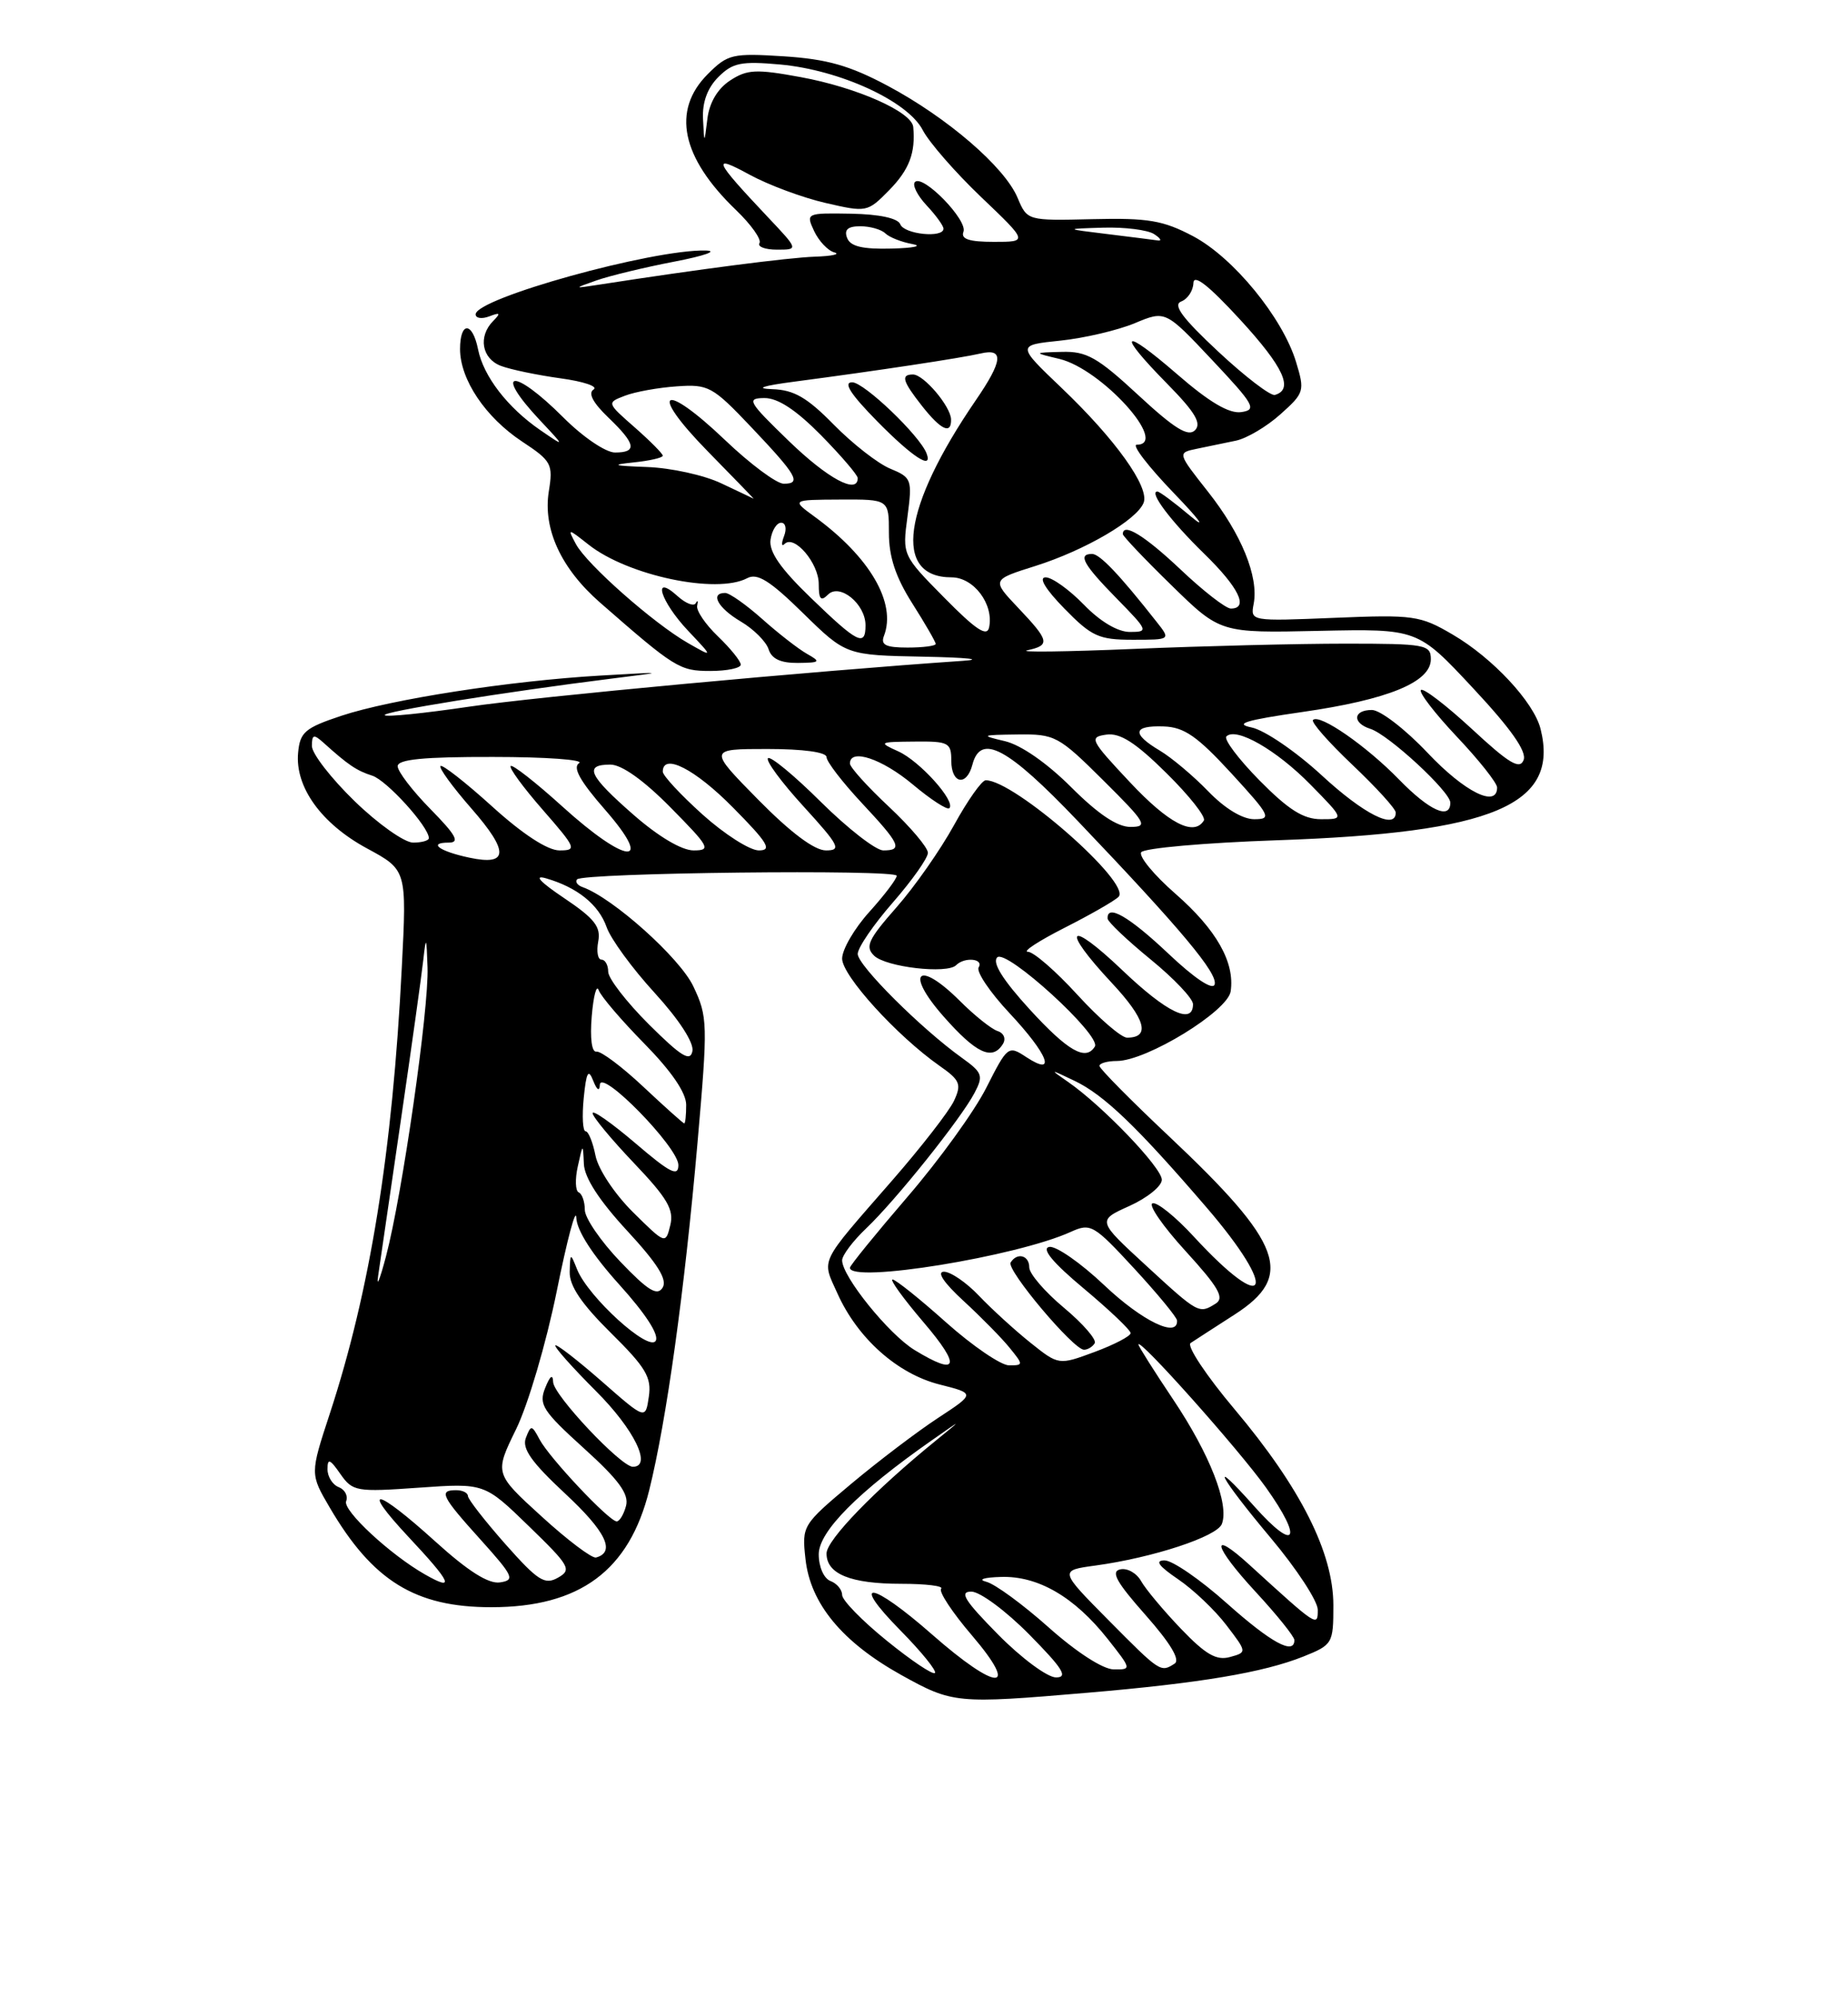 <?xml version="1.0" encoding="UTF-8" standalone="no"?>
<!DOCTYPE svg PUBLIC "-//W3C//DTD SVG 1.1//EN" "http://www.w3.org/Graphics/SVG/1.1/DTD/svg11.dtd" >
<svg xmlns="http://www.w3.org/2000/svg" xmlns:xlink="http://www.w3.org/1999/xlink" version="1.1" viewBox="0 0 237 256">
 <g >
 <path fill="currentColor"
d=" M 139.50 216.96 C 153.96 215.73 162.03 214.37 167.16 212.32 C 170.90 210.82 171.00 210.65 171.00 205.76 C 171.00 199.02 166.80 190.69 158.34 180.64 C 154.70 176.32 152.16 172.50 152.69 172.14 C 153.22 171.79 155.75 170.15 158.32 168.50 C 166.06 163.53 164.55 159.42 149.94 145.66 C 145.02 141.03 141.00 136.96 141.00 136.62 C 141.00 136.28 142.01 135.99 143.25 135.99 C 147.07 135.97 157.46 129.61 157.83 127.06 C 158.38 123.35 156.01 119.16 150.74 114.55 C 148.00 112.16 146.03 109.77 146.35 109.24 C 146.68 108.71 154.50 108.02 163.72 107.70 C 191.54 106.75 200.02 103.17 197.57 93.42 C 196.71 90.00 191.44 84.34 186.31 81.34 C 182.13 78.89 181.31 78.77 171.12 79.19 C 160.39 79.63 160.35 79.63 160.78 77.39 C 161.44 73.91 159.21 68.45 154.91 63.01 C 150.99 58.04 150.99 58.04 153.49 57.52 C 154.87 57.23 157.13 56.77 158.51 56.48 C 159.89 56.19 162.45 54.68 164.20 53.11 C 167.28 50.36 167.35 50.12 166.21 46.38 C 164.48 40.70 158.16 32.99 153.00 30.27 C 149.17 28.25 147.25 27.92 140.12 28.09 C 131.74 28.29 131.74 28.29 130.50 25.35 C 128.85 21.41 121.50 15.08 113.85 11.00 C 108.97 8.40 106.07 7.58 100.55 7.22 C 93.90 6.80 93.34 6.93 90.75 9.52 C 86.12 14.16 87.37 20.18 94.38 26.91 C 96.33 28.78 97.69 30.70 97.40 31.16 C 97.12 31.62 98.13 32.00 99.65 32.00 C 102.42 32.00 102.42 32.00 98.40 27.75 C 91.53 20.47 91.20 19.70 96.13 22.39 C 98.53 23.70 102.91 25.33 105.86 26.01 C 111.14 27.23 111.25 27.21 114.03 24.38 C 116.61 21.75 117.43 19.59 117.12 16.27 C 116.93 14.33 109.89 11.21 102.71 9.89 C 96.96 8.83 95.82 8.89 93.63 10.32 C 92.03 11.37 90.98 13.14 90.72 15.23 C 90.32 18.50 90.32 18.50 90.16 15.25 C 90.05 13.11 90.73 11.27 92.13 9.87 C 93.96 8.04 95.06 7.82 100.07 8.27 C 107.71 8.97 116.41 12.96 118.33 16.66 C 119.13 18.22 122.51 22.09 125.82 25.25 C 131.85 31.00 131.85 31.00 127.46 31.00 C 124.28 31.00 123.20 30.64 123.56 29.71 C 124.13 28.22 118.36 22.30 117.34 23.33 C 116.97 23.70 117.64 25.05 118.83 26.32 C 120.02 27.59 121.00 28.94 121.00 29.31 C 121.00 30.55 115.95 30.03 115.46 28.75 C 115.15 27.97 112.80 27.46 109.15 27.39 C 103.39 27.29 103.34 27.32 104.41 29.62 C 105.01 30.89 106.17 32.13 107.00 32.35 C 107.83 32.58 106.70 32.83 104.50 32.90 C 101.07 33.02 89.63 34.50 77.00 36.46 C 73.50 37.00 73.50 37.00 76.50 35.94 C 78.15 35.36 82.65 34.27 86.50 33.53 C 90.35 32.79 92.15 32.15 90.50 32.11 C 83.69 31.94 61.00 38.24 61.00 40.29 C 61.00 40.80 61.79 40.91 62.75 40.55 C 64.15 40.01 64.25 40.13 63.25 41.14 C 61.29 43.12 61.78 45.97 64.25 46.90 C 65.49 47.37 68.92 48.08 71.88 48.49 C 74.84 48.89 76.75 49.54 76.13 49.92 C 75.39 50.38 76.03 51.61 78.00 53.50 C 81.55 56.90 81.76 58.00 78.87 58.00 C 77.68 58.00 74.76 56.02 72.24 53.50 C 65.79 47.05 63.16 47.38 69.25 53.87 C 72.50 57.33 72.50 57.33 69.29 55.13 C 65.09 52.24 62.00 48.23 61.31 44.78 C 60.59 41.20 59.00 41.18 59.00 44.75 C 59.01 48.65 62.25 53.48 66.95 56.59 C 70.74 59.09 70.95 59.48 70.38 63.00 C 69.62 67.80 71.95 72.86 76.95 77.23 C 86.56 85.63 87.15 86.00 91.10 86.00 C 93.25 86.00 95.00 85.63 95.00 85.19 C 95.00 84.74 93.68 83.11 92.08 81.57 C 90.47 80.03 89.27 78.26 89.41 77.64 C 89.55 77.01 89.47 76.87 89.23 77.31 C 88.99 77.76 87.94 77.35 86.90 76.41 C 83.56 73.39 84.68 77.07 88.25 80.85 C 91.50 84.29 91.50 84.29 88.21 82.41 C 83.80 79.88 75.25 72.33 73.86 69.74 C 72.76 67.68 72.78 67.68 75.51 69.83 C 80.55 73.79 91.90 76.18 95.82 74.11 C 97.12 73.41 98.73 74.41 103.00 78.60 C 108.50 83.98 108.50 83.98 118.50 84.17 C 124.00 84.28 126.25 84.51 123.50 84.70 C 104.28 86.01 68.77 89.30 60.14 90.58 C 54.44 91.42 49.58 91.92 49.34 91.67 C 48.91 91.24 64.61 88.71 78.50 86.97 C 85.50 86.10 85.50 86.10 77.00 86.59 C 65.41 87.26 50.19 89.62 43.79 91.74 C 39.10 93.30 38.47 93.84 38.23 96.50 C 37.83 100.88 41.22 105.58 47.06 108.74 C 52.17 111.50 52.17 111.50 51.53 124.00 C 50.33 147.67 47.46 165.45 42.29 181.21 C 39.76 188.92 39.76 188.92 42.29 193.23 C 47.80 202.63 53.26 206.00 63.00 206.00 C 74.37 206.00 80.70 201.31 83.26 191.00 C 85.48 182.07 87.78 165.55 89.45 146.50 C 90.79 131.16 90.77 130.33 88.91 126.41 C 87.19 122.78 78.62 115.10 74.73 113.71 C 74.05 113.47 73.73 113.02 74.01 112.71 C 74.78 111.86 115.00 111.40 115.00 112.25 C 115.00 112.66 113.42 114.74 111.50 116.87 C 109.57 119.00 108.00 121.70 108.00 122.87 C 108.00 125.05 115.01 132.76 120.48 136.60 C 123.13 138.45 123.34 138.96 122.35 141.09 C 121.73 142.42 118.14 147.04 114.36 151.37 C 104.90 162.22 105.36 161.26 107.42 165.83 C 110.00 171.55 115.09 176.08 120.48 177.45 C 125.08 178.61 125.08 178.61 120.29 181.75 C 117.65 183.48 112.65 187.27 109.16 190.19 C 102.90 195.44 102.83 195.55 103.30 199.82 C 103.92 205.53 108.00 210.46 115.55 214.67 C 122.18 218.35 122.62 218.40 139.50 216.96 Z  M 103.50 83.81 C 102.40 83.19 99.81 81.18 97.75 79.34 C 95.68 77.50 93.55 76.00 93.00 76.00 C 91.01 76.00 92.07 77.93 95.00 79.66 C 96.65 80.63 98.26 82.24 98.57 83.22 C 98.96 84.45 100.12 84.99 102.32 84.97 C 105.20 84.94 105.31 84.83 103.50 83.81 Z  M 113.71 210.28 C 110.57 207.74 108.00 205.11 108.00 204.43 C 108.00 203.76 107.33 202.95 106.50 202.64 C 105.65 202.31 105.00 200.82 105.00 199.22 C 105.00 196.30 110.04 191.22 119.50 184.61 C 123.50 181.81 123.50 181.81 120.00 184.66 C 112.19 191.00 106.00 197.39 106.00 199.11 C 106.00 201.75 109.08 203.00 115.60 203.00 C 118.75 203.00 121.05 203.28 120.70 203.63 C 120.35 203.98 122.13 206.68 124.66 209.63 C 130.87 216.91 127.89 216.83 119.54 209.50 C 111.73 202.64 108.87 202.27 115.48 208.98 C 118.17 211.71 120.16 214.17 119.90 214.43 C 119.64 214.70 116.85 212.83 113.71 210.28 Z  M 128.00 209.50 C 123.70 205.14 122.98 204.00 124.57 204.00 C 125.67 204.00 129.01 206.47 132.00 209.50 C 136.30 213.86 137.02 215.00 135.43 215.00 C 134.33 215.00 130.99 212.53 128.00 209.50 Z  M 134.49 208.59 C 131.19 205.65 127.59 203.01 126.49 202.74 C 125.36 202.45 126.17 202.18 128.38 202.12 C 133.13 201.97 137.79 204.68 142.05 210.06 C 145.13 213.96 145.14 214.00 142.83 213.97 C 141.45 213.96 138.05 211.76 134.49 208.59 Z  M 142.15 207.65 C 135.85 201.29 135.85 201.29 140.48 200.66 C 147.87 199.65 156.08 196.95 156.70 195.33 C 157.67 192.82 155.15 186.38 150.47 179.40 C 148.01 175.73 146.00 172.55 146.00 172.33 C 146.00 171.35 158.88 185.78 162.37 190.68 C 167.16 197.40 166.18 199.04 160.90 193.12 C 154.80 186.27 156.33 189.22 163.00 197.16 C 166.30 201.09 169.00 205.22 169.00 206.33 C 169.00 208.55 168.97 208.53 160.26 200.59 C 155.08 195.86 155.58 198.14 161.02 204.02 C 163.76 206.98 166.00 209.77 166.00 210.21 C 166.00 212.18 163.02 210.56 157.34 205.50 C 153.95 202.47 150.36 200.00 149.36 200.00 C 148.07 200.00 148.58 200.71 151.08 202.41 C 153.03 203.73 155.82 206.38 157.28 208.30 C 159.94 211.78 159.94 211.78 157.72 212.39 C 155.99 212.86 154.60 212.05 151.44 208.75 C 149.20 206.41 146.91 203.67 146.34 202.65 C 145.77 201.63 144.57 200.95 143.67 201.15 C 142.42 201.42 143.17 202.78 146.91 207.00 C 150.11 210.62 151.39 212.75 150.64 213.23 C 148.85 214.39 148.79 214.35 142.15 207.65 Z  M 54.50 201.80 C 50.05 199.27 43.94 193.60 44.39 192.42 C 44.66 191.73 44.23 190.92 43.44 190.61 C 42.65 190.31 42.00 189.27 42.00 188.31 C 42.00 186.88 42.31 186.99 43.65 188.92 C 45.23 191.17 45.69 191.25 53.72 190.68 C 62.13 190.09 62.13 190.09 67.82 195.61 C 73.09 200.72 73.36 201.20 71.55 202.22 C 69.86 203.18 68.97 202.60 64.81 197.91 C 62.18 194.93 60.02 192.16 60.01 191.75 C 60.00 191.34 59.33 191.00 58.50 191.00 C 56.23 191.00 56.60 191.77 61.64 197.35 C 65.86 202.04 66.08 202.53 64.12 202.82 C 62.65 203.04 60.04 201.39 55.82 197.57 C 48.18 190.66 46.14 190.30 52.36 196.96 C 57.92 202.89 58.42 204.03 54.50 201.80 Z  M 69.46 194.37 C 63.41 188.86 63.41 188.86 66.19 183.18 C 67.73 180.03 70.05 172.15 71.40 165.50 C 72.73 158.90 73.86 154.66 73.91 156.08 C 73.97 157.72 75.98 160.84 79.42 164.65 C 82.80 168.39 84.56 171.10 84.09 171.86 C 83.20 173.30 75.44 166.25 74.01 162.70 C 73.15 160.55 73.13 160.56 73.06 163.03 C 73.02 164.82 74.58 167.12 78.32 170.82 C 82.83 175.27 83.58 176.53 83.21 179.02 C 82.78 181.97 82.78 181.97 77.16 177.04 C 74.07 174.34 71.40 172.27 71.22 172.44 C 71.04 172.62 73.40 175.27 76.45 178.32 C 81.35 183.22 83.68 188.00 81.16 188.00 C 79.64 188.00 71.00 178.83 70.94 177.15 C 70.90 176.07 70.55 176.32 69.92 177.89 C 69.06 180.02 69.60 180.85 74.89 185.64 C 79.35 189.67 80.68 191.49 80.29 193.00 C 80.00 194.10 79.46 195.00 79.09 195.00 C 78.12 195.00 70.45 186.86 69.20 184.50 C 68.20 182.62 68.09 182.61 67.44 184.30 C 66.92 185.66 68.15 187.41 72.49 191.45 C 77.71 196.30 78.98 198.94 76.44 199.63 C 75.92 199.77 72.78 197.40 69.46 194.37 Z  M 117.28 173.03 C 113.98 171.01 108.00 163.61 108.00 161.54 C 108.00 160.90 109.39 159.05 111.09 157.44 C 114.88 153.84 123.25 143.38 124.98 140.08 C 126.14 137.88 125.99 137.47 123.38 135.60 C 118.16 131.87 110.00 123.74 110.00 122.27 C 110.00 121.47 112.03 118.51 114.50 115.68 C 116.97 112.85 119.00 109.98 119.00 109.31 C 119.00 108.63 116.75 105.98 114.00 103.40 C 111.25 100.83 109.00 98.34 109.00 97.86 C 109.00 95.88 113.10 97.24 117.04 100.53 C 119.36 102.48 121.48 103.85 121.75 103.59 C 122.61 102.72 117.94 97.53 115.19 96.30 C 112.62 95.14 112.71 95.09 117.25 95.05 C 121.66 95.00 122.00 95.18 122.00 97.50 C 122.00 100.48 123.97 100.84 124.71 98.00 C 125.77 93.95 129.23 95.80 138.24 105.25 C 151.51 119.15 156.23 124.80 155.77 126.19 C 155.52 126.95 153.19 125.40 149.83 122.22 C 144.79 117.46 141.92 115.81 142.05 117.75 C 142.08 118.16 144.55 120.51 147.55 122.96 C 150.55 125.41 153.00 127.99 153.00 128.71 C 153.00 131.41 149.64 129.80 143.93 124.35 C 136.94 117.69 135.96 118.90 142.59 125.99 C 146.92 130.62 147.58 133.00 144.54 133.00 C 143.80 133.00 140.94 130.53 138.17 127.50 C 135.41 124.48 132.55 121.99 131.82 121.99 C 131.10 121.98 133.20 120.61 136.50 118.93 C 139.80 117.26 142.93 115.47 143.45 114.95 C 145.18 113.23 130.04 99.96 126.41 100.01 C 125.91 100.02 124.08 102.61 122.35 105.76 C 120.61 108.92 117.29 113.67 114.95 116.32 C 111.34 120.42 110.92 121.34 112.10 122.49 C 113.61 123.96 121.47 124.87 122.62 123.71 C 123.71 122.62 126.20 122.87 125.51 123.99 C 125.17 124.53 126.95 127.17 129.45 129.84 C 134.44 135.17 135.55 138.06 131.63 135.50 C 129.31 133.97 129.22 134.04 126.50 139.40 C 124.99 142.41 120.43 148.71 116.37 153.42 C 112.32 158.13 109.00 162.21 109.00 162.49 C 109.00 164.52 130.40 161.05 137.33 157.89 C 139.87 156.74 140.26 156.96 145.46 162.59 C 148.46 165.84 150.93 168.84 150.95 169.25 C 151.09 171.56 146.47 169.32 141.64 164.75 C 138.59 161.86 135.40 159.65 134.55 159.82 C 133.53 160.04 135.03 161.85 139.00 165.16 C 142.30 167.92 145.00 170.49 145.00 170.87 C 145.00 171.25 142.92 172.34 140.39 173.28 C 135.77 174.99 135.77 174.99 132.14 172.09 C 130.14 170.49 127.18 167.79 125.56 166.09 C 123.95 164.39 121.92 163.00 121.06 163.00 C 120.09 163.00 121.04 164.42 123.58 166.75 C 125.82 168.81 128.48 171.51 129.48 172.75 C 131.26 174.94 131.26 175.00 129.40 175.00 C 128.36 174.99 124.73 172.52 121.34 169.50 C 117.95 166.47 114.86 164.00 114.47 164.00 C 114.08 164.00 115.87 166.47 118.46 169.50 C 123.31 175.18 122.88 176.45 117.28 173.03 Z  M 140.39 172.17 C 140.68 171.72 138.90 169.67 136.45 167.62 C 134.00 165.58 132.00 163.25 132.00 162.45 C 132.00 160.89 130.44 160.48 129.61 161.82 C 129.04 162.75 137.67 173.00 139.02 173.00 C 139.49 173.00 140.11 172.63 140.39 172.17 Z  M 128.62 133.81 C 129.04 133.13 128.74 132.41 127.93 132.15 C 127.14 131.89 124.97 130.16 123.10 128.29 C 117.75 122.96 115.99 124.58 120.98 130.25 C 125.20 135.04 127.26 136.00 128.62 133.81 Z  M 146.99 162.22 C 140.70 156.44 140.70 156.44 144.85 154.57 C 147.13 153.54 149.00 152.03 149.00 151.21 C 149.00 149.67 141.41 141.75 137.00 138.69 C 134.56 137.00 134.58 136.99 137.80 138.53 C 141.58 140.33 145.84 144.42 154.75 154.78 C 164.07 165.62 162.65 168.85 153.11 158.51 C 150.77 155.96 148.38 154.04 147.81 154.23 C 147.23 154.42 149.15 157.19 152.06 160.37 C 156.26 164.97 157.06 166.35 155.93 167.07 C 153.77 168.43 153.72 168.41 146.99 162.22 Z  M 48.50 163.50 C 48.74 161.85 50.05 152.85 51.42 143.50 C 52.79 134.15 54.08 124.92 54.29 123.00 C 54.63 119.91 54.70 120.03 54.83 124.00 C 55.02 129.30 51.59 153.12 49.51 161.00 C 48.71 164.03 48.26 165.15 48.50 163.50 Z  M 79.55 161.71 C 77.05 159.10 75.00 156.11 75.00 155.07 C 75.00 154.02 74.65 153.02 74.22 152.83 C 73.79 152.65 73.73 151.15 74.10 149.50 C 74.76 146.52 74.76 146.51 74.88 149.19 C 74.96 150.97 76.86 153.89 80.43 157.75 C 84.34 161.98 85.61 164.01 84.98 165.04 C 84.29 166.15 83.12 165.44 79.55 161.71 Z  M 81.18 155.37 C 78.82 153.03 76.72 149.87 76.37 148.12 C 76.03 146.40 75.46 145.00 75.10 145.00 C 74.74 145.00 74.63 143.09 74.86 140.75 C 75.19 137.42 75.45 136.93 76.07 138.50 C 76.55 139.73 76.89 139.94 76.93 139.04 C 77.03 136.87 87.00 147.06 87.00 149.33 C 87.00 150.87 85.94 150.34 81.50 146.54 C 78.47 143.96 76.00 142.22 76.00 142.68 C 76.00 143.13 78.38 146.00 81.28 149.05 C 85.59 153.57 86.46 155.05 85.96 157.05 C 85.36 159.49 85.34 159.48 81.18 155.37 Z  M 82.50 139.29 C 79.75 136.71 77.05 134.69 76.49 134.79 C 75.89 134.90 75.65 133.08 75.89 130.24 C 76.11 127.63 76.51 126.13 76.78 126.91 C 77.05 127.69 79.69 130.77 82.64 133.77 C 86.10 137.29 88.00 140.06 88.00 141.61 C 88.00 142.92 87.89 144.00 87.75 143.99 C 87.61 143.98 85.25 141.87 82.50 139.29 Z  M 83.22 131.30 C 80.35 128.44 78.00 125.40 78.00 124.55 C 78.00 123.70 77.61 123.00 77.14 123.00 C 76.66 123.00 76.48 121.95 76.72 120.67 C 77.08 118.79 76.25 117.73 72.33 115.10 C 69.26 113.04 68.41 112.12 70.00 112.57 C 74.03 113.73 76.78 115.94 77.80 118.84 C 78.32 120.34 81.08 124.12 83.95 127.25 C 87.09 130.69 89.02 133.66 88.80 134.73 C 88.52 136.13 87.37 135.42 83.22 131.30 Z  M 132.04 129.36 C 128.60 125.59 127.22 123.38 127.89 122.71 C 129.04 121.56 141.28 132.73 140.41 134.14 C 139.24 136.04 136.96 134.73 132.04 129.36 Z  M 60.20 109.93 C 56.36 109.12 54.82 108.00 57.54 108.00 C 59.01 108.00 58.51 107.07 55.21 103.71 C 52.89 101.35 51.00 98.88 51.00 98.21 C 51.00 97.33 54.31 97.00 63.25 97.02 C 69.99 97.02 74.95 97.38 74.27 97.81 C 73.41 98.36 74.38 100.11 77.60 103.79 C 84.01 111.13 80.38 110.85 72.13 103.38 C 68.71 100.28 65.72 97.95 65.49 98.18 C 65.25 98.41 67.11 100.94 69.61 103.80 C 73.89 108.70 74.02 109.00 71.75 109.00 C 70.23 109.00 67.05 106.93 63.13 103.38 C 59.71 100.28 56.72 97.95 56.49 98.18 C 56.25 98.41 58.04 100.86 60.45 103.62 C 65.31 109.17 65.23 111.00 60.20 109.93 Z  M 81.23 104.42 C 75.48 99.39 74.84 98.00 78.28 98.00 C 79.73 98.00 82.57 100.02 86.00 103.50 C 91.00 108.56 91.24 109.00 88.95 109.00 C 87.43 109.00 84.44 107.23 81.23 104.42 Z  M 90.11 104.41 C 87.30 101.88 85.00 99.41 85.00 98.91 C 85.00 96.46 89.12 98.56 94.00 103.50 C 98.49 108.04 99.06 109.00 97.32 109.00 C 96.16 109.00 92.92 106.93 90.11 104.41 Z  M 97.24 102.50 C 90.84 96.00 90.84 96.00 98.42 96.00 C 103.01 96.00 106.00 96.41 106.00 97.04 C 106.00 97.62 108.03 100.25 110.50 102.90 C 115.46 108.20 115.82 109.00 113.28 109.00 C 112.33 109.00 108.74 106.21 105.30 102.81 C 101.87 99.40 98.80 96.87 98.49 97.18 C 98.17 97.49 100.23 100.28 103.06 103.37 C 107.64 108.39 107.95 109.00 105.92 109.00 C 104.45 109.00 101.40 106.72 97.24 102.50 Z  M 45.48 102.69 C 42.47 99.77 40.00 96.59 40.00 95.62 C 40.00 94.14 40.23 94.07 41.47 95.18 C 44.64 98.04 45.73 98.78 47.74 99.42 C 49.59 100.01 55.00 105.97 55.00 107.43 C 55.00 107.74 54.09 108.00 52.98 108.00 C 51.87 108.00 48.49 105.61 45.48 102.69 Z  M 137.38 100.90 C 134.28 97.81 130.95 95.49 128.89 95.00 C 125.69 94.25 125.79 94.20 130.50 94.14 C 135.30 94.08 135.74 94.31 141.50 100.03 C 146.98 105.47 147.28 105.98 144.99 105.99 C 143.29 106.00 140.82 104.34 137.38 100.90 Z  M 144.90 100.25 C 139.81 94.83 139.64 94.48 141.88 94.16 C 143.65 93.91 145.62 95.17 149.58 99.08 C 152.51 101.97 154.68 104.71 154.39 105.17 C 153.12 107.24 149.87 105.55 144.90 100.25 Z  M 154.95 101.42 C 153.05 99.46 150.26 97.11 148.75 96.21 C 145.10 94.04 145.28 92.97 149.25 93.11 C 151.87 93.20 153.55 94.37 157.91 99.11 C 162.92 104.57 163.14 105.00 160.85 105.00 C 159.34 105.00 157.07 103.62 154.95 101.42 Z  M 161.52 100.02 C 158.83 97.29 156.92 94.75 157.28 94.39 C 158.52 93.15 163.70 96.12 168.06 100.56 C 172.42 105.00 172.42 105.00 169.42 105.00 C 167.15 105.00 165.24 103.79 161.52 100.02 Z  M 169.51 99.38 C 166.19 96.32 162.17 93.58 160.51 93.24 C 158.21 92.77 159.74 92.31 167.00 91.26 C 178.02 89.68 183.50 87.43 183.50 84.50 C 183.50 82.62 182.83 82.50 172.50 82.50 C 166.45 82.50 154.30 82.80 145.50 83.17 C 136.70 83.54 130.51 83.62 131.75 83.35 C 134.72 82.70 134.60 82.15 130.58 77.91 C 127.17 74.31 127.17 74.31 132.79 72.54 C 139.15 70.53 145.82 66.64 146.67 64.43 C 147.43 62.43 143.05 56.30 136.11 49.69 C 130.40 44.24 130.40 44.24 135.99 43.66 C 139.06 43.34 143.35 42.33 145.52 41.43 C 149.46 39.78 149.46 39.78 155.45 46.14 C 160.87 51.90 161.22 52.53 159.19 52.82 C 157.64 53.05 155.09 51.55 150.97 47.97 C 143.84 41.80 143.11 42.51 149.71 49.21 C 153.27 52.83 154.13 54.27 153.25 55.15 C 152.38 56.02 150.62 54.94 145.99 50.65 C 140.76 45.81 139.36 45.01 136.19 45.10 C 132.50 45.20 132.50 45.20 135.85 46.00 C 141.27 47.28 150.04 57.00 145.78 57.00 C 145.11 57.00 147.25 59.78 150.53 63.19 C 153.81 66.59 154.80 67.94 152.72 66.19 C 150.63 64.43 148.71 63.00 148.43 63.00 C 147.29 63.00 150.14 66.79 154.42 70.96 C 158.88 75.30 160.19 78.00 157.85 78.00 C 157.21 78.00 154.31 75.75 151.41 73.00 C 146.79 68.64 144.00 66.93 144.00 68.46 C 144.00 68.72 146.81 71.68 150.25 75.03 C 156.50 81.14 156.50 81.14 169.15 80.86 C 181.81 80.59 181.81 80.59 188.91 88.20 C 193.76 93.39 195.82 96.31 195.40 97.41 C 194.91 98.68 193.54 97.87 188.78 93.45 C 185.47 90.40 182.53 88.14 182.23 88.44 C 181.93 88.73 184.01 91.43 186.84 94.43 C 189.68 97.43 192.00 100.36 192.00 100.94 C 192.00 103.59 187.84 101.52 183.09 96.50 C 180.23 93.47 177.01 91.00 175.94 91.00 C 173.52 91.00 173.39 92.67 175.75 93.42 C 178.09 94.17 186.00 101.48 186.00 102.88 C 186.00 105.12 183.32 103.91 179.45 99.94 C 175.24 95.61 169.23 91.44 168.39 92.28 C 168.11 92.55 170.39 95.14 173.44 98.03 C 176.50 100.93 179.00 103.67 179.00 104.15 C 179.00 106.42 174.92 104.37 169.51 99.38 Z  M 148.32 79.69 C 143.59 73.68 141.04 71.00 140.06 71.00 C 138.18 71.00 138.91 72.33 143.21 76.71 C 147.26 80.84 147.32 81.00 144.90 81.00 C 143.35 81.00 141.10 79.67 139.00 77.50 C 137.13 75.58 134.93 74.00 134.10 74.00 C 133.16 74.00 134.06 75.50 136.50 78.00 C 140.00 81.58 140.91 82.00 145.28 82.00 C 150.15 82.00 150.15 82.00 148.32 79.69 Z  M 113.37 81.49 C 114.98 77.28 111.56 71.41 104.50 66.25 C 101.50 64.06 101.50 64.06 107.75 64.03 C 114.00 64.00 114.00 64.00 114.00 68.30 C 114.00 71.37 114.86 73.97 117.00 77.34 C 118.65 79.94 120.00 82.28 120.00 82.53 C 120.00 82.79 118.38 83.00 116.39 83.00 C 113.59 83.00 112.91 82.66 113.37 81.49 Z  M 104.00 76.64 C 100.08 72.86 98.59 70.71 98.82 69.16 C 99.00 67.97 99.61 67.00 100.18 67.00 C 100.75 67.00 100.92 67.77 100.55 68.72 C 100.19 69.67 100.22 70.11 100.62 69.72 C 101.85 68.48 105.00 72.18 105.00 74.85 C 105.00 76.82 105.27 77.13 106.19 76.21 C 107.69 74.71 111.00 77.41 111.00 80.15 C 111.00 82.94 110.00 82.44 104.00 76.64 Z  M 121.11 76.62 C 115.72 71.16 115.72 71.15 116.38 66.21 C 117.01 61.45 116.92 61.21 114.17 60.07 C 112.59 59.42 109.34 56.88 106.94 54.44 C 103.51 50.95 101.83 49.97 99.04 49.88 C 96.75 49.80 97.79 49.45 102.00 48.90 C 112.43 47.53 123.32 45.88 125.75 45.31 C 128.78 44.60 128.62 46.24 125.13 51.32 C 115.72 65.06 114.49 74.00 122.03 74.00 C 124.88 74.00 127.47 77.44 126.85 80.41 C 126.59 81.67 125.17 80.74 121.11 76.62 Z  M 118.83 58.12 C 117.97 55.84 110.81 49.00 109.29 49.00 C 108.10 49.00 109.08 50.52 112.50 54.00 C 117.02 58.59 119.66 60.31 118.83 58.12 Z  M 121.97 53.75 C 121.92 52.08 118.46 48.00 117.09 48.00 C 115.49 48.00 115.74 48.85 118.25 52.04 C 120.68 55.12 122.02 55.74 121.97 53.75 Z  M 92.50 61.95 C 90.30 60.90 86.03 59.97 83.00 59.86 C 78.64 59.70 78.27 59.58 81.25 59.27 C 83.31 59.06 85.00 58.67 85.00 58.41 C 85.00 58.15 83.38 56.52 81.40 54.78 C 77.80 51.62 77.80 51.62 80.15 50.72 C 81.44 50.22 84.43 49.68 86.80 49.52 C 90.85 49.23 91.39 49.53 96.30 54.70 C 102.23 60.95 102.83 62.00 100.51 62.00 C 99.60 62.00 96.21 59.48 92.98 56.40 C 84.99 48.78 83.07 49.98 90.73 57.81 C 94.06 61.21 96.73 63.96 96.65 63.92 C 96.57 63.87 94.70 62.99 92.50 61.95 Z  M 101.16 56.52 C 95.93 51.46 95.69 51.04 98.04 51.02 C 99.76 51.01 102.09 52.54 105.29 55.78 C 107.88 58.42 110.00 60.89 110.00 61.28 C 110.00 63.42 106.15 61.35 101.16 56.52 Z  M 156.24 45.07 C 151.62 40.76 150.37 39.07 151.49 38.64 C 152.32 38.32 153.02 37.26 153.05 36.28 C 153.08 35.07 155.01 36.58 159.07 41.00 C 164.62 47.04 165.95 49.92 163.50 50.62 C 162.95 50.78 159.68 48.28 156.24 45.07 Z  M 108.64 30.50 C 108.23 29.44 108.73 29.00 110.33 29.00 C 111.58 29.00 113.03 29.41 113.55 29.92 C 114.07 30.42 115.62 31.03 117.00 31.28 C 118.38 31.53 117.19 31.79 114.36 31.86 C 110.62 31.96 109.06 31.59 108.64 30.50 Z  M 142.00 30.00 C 136.50 29.33 136.50 29.33 141.50 29.18 C 144.25 29.10 147.18 29.47 148.00 30.00 C 148.82 30.53 149.05 30.90 148.50 30.82 C 147.95 30.74 145.03 30.37 142.00 30.00 Z "/>
</g>
</svg>